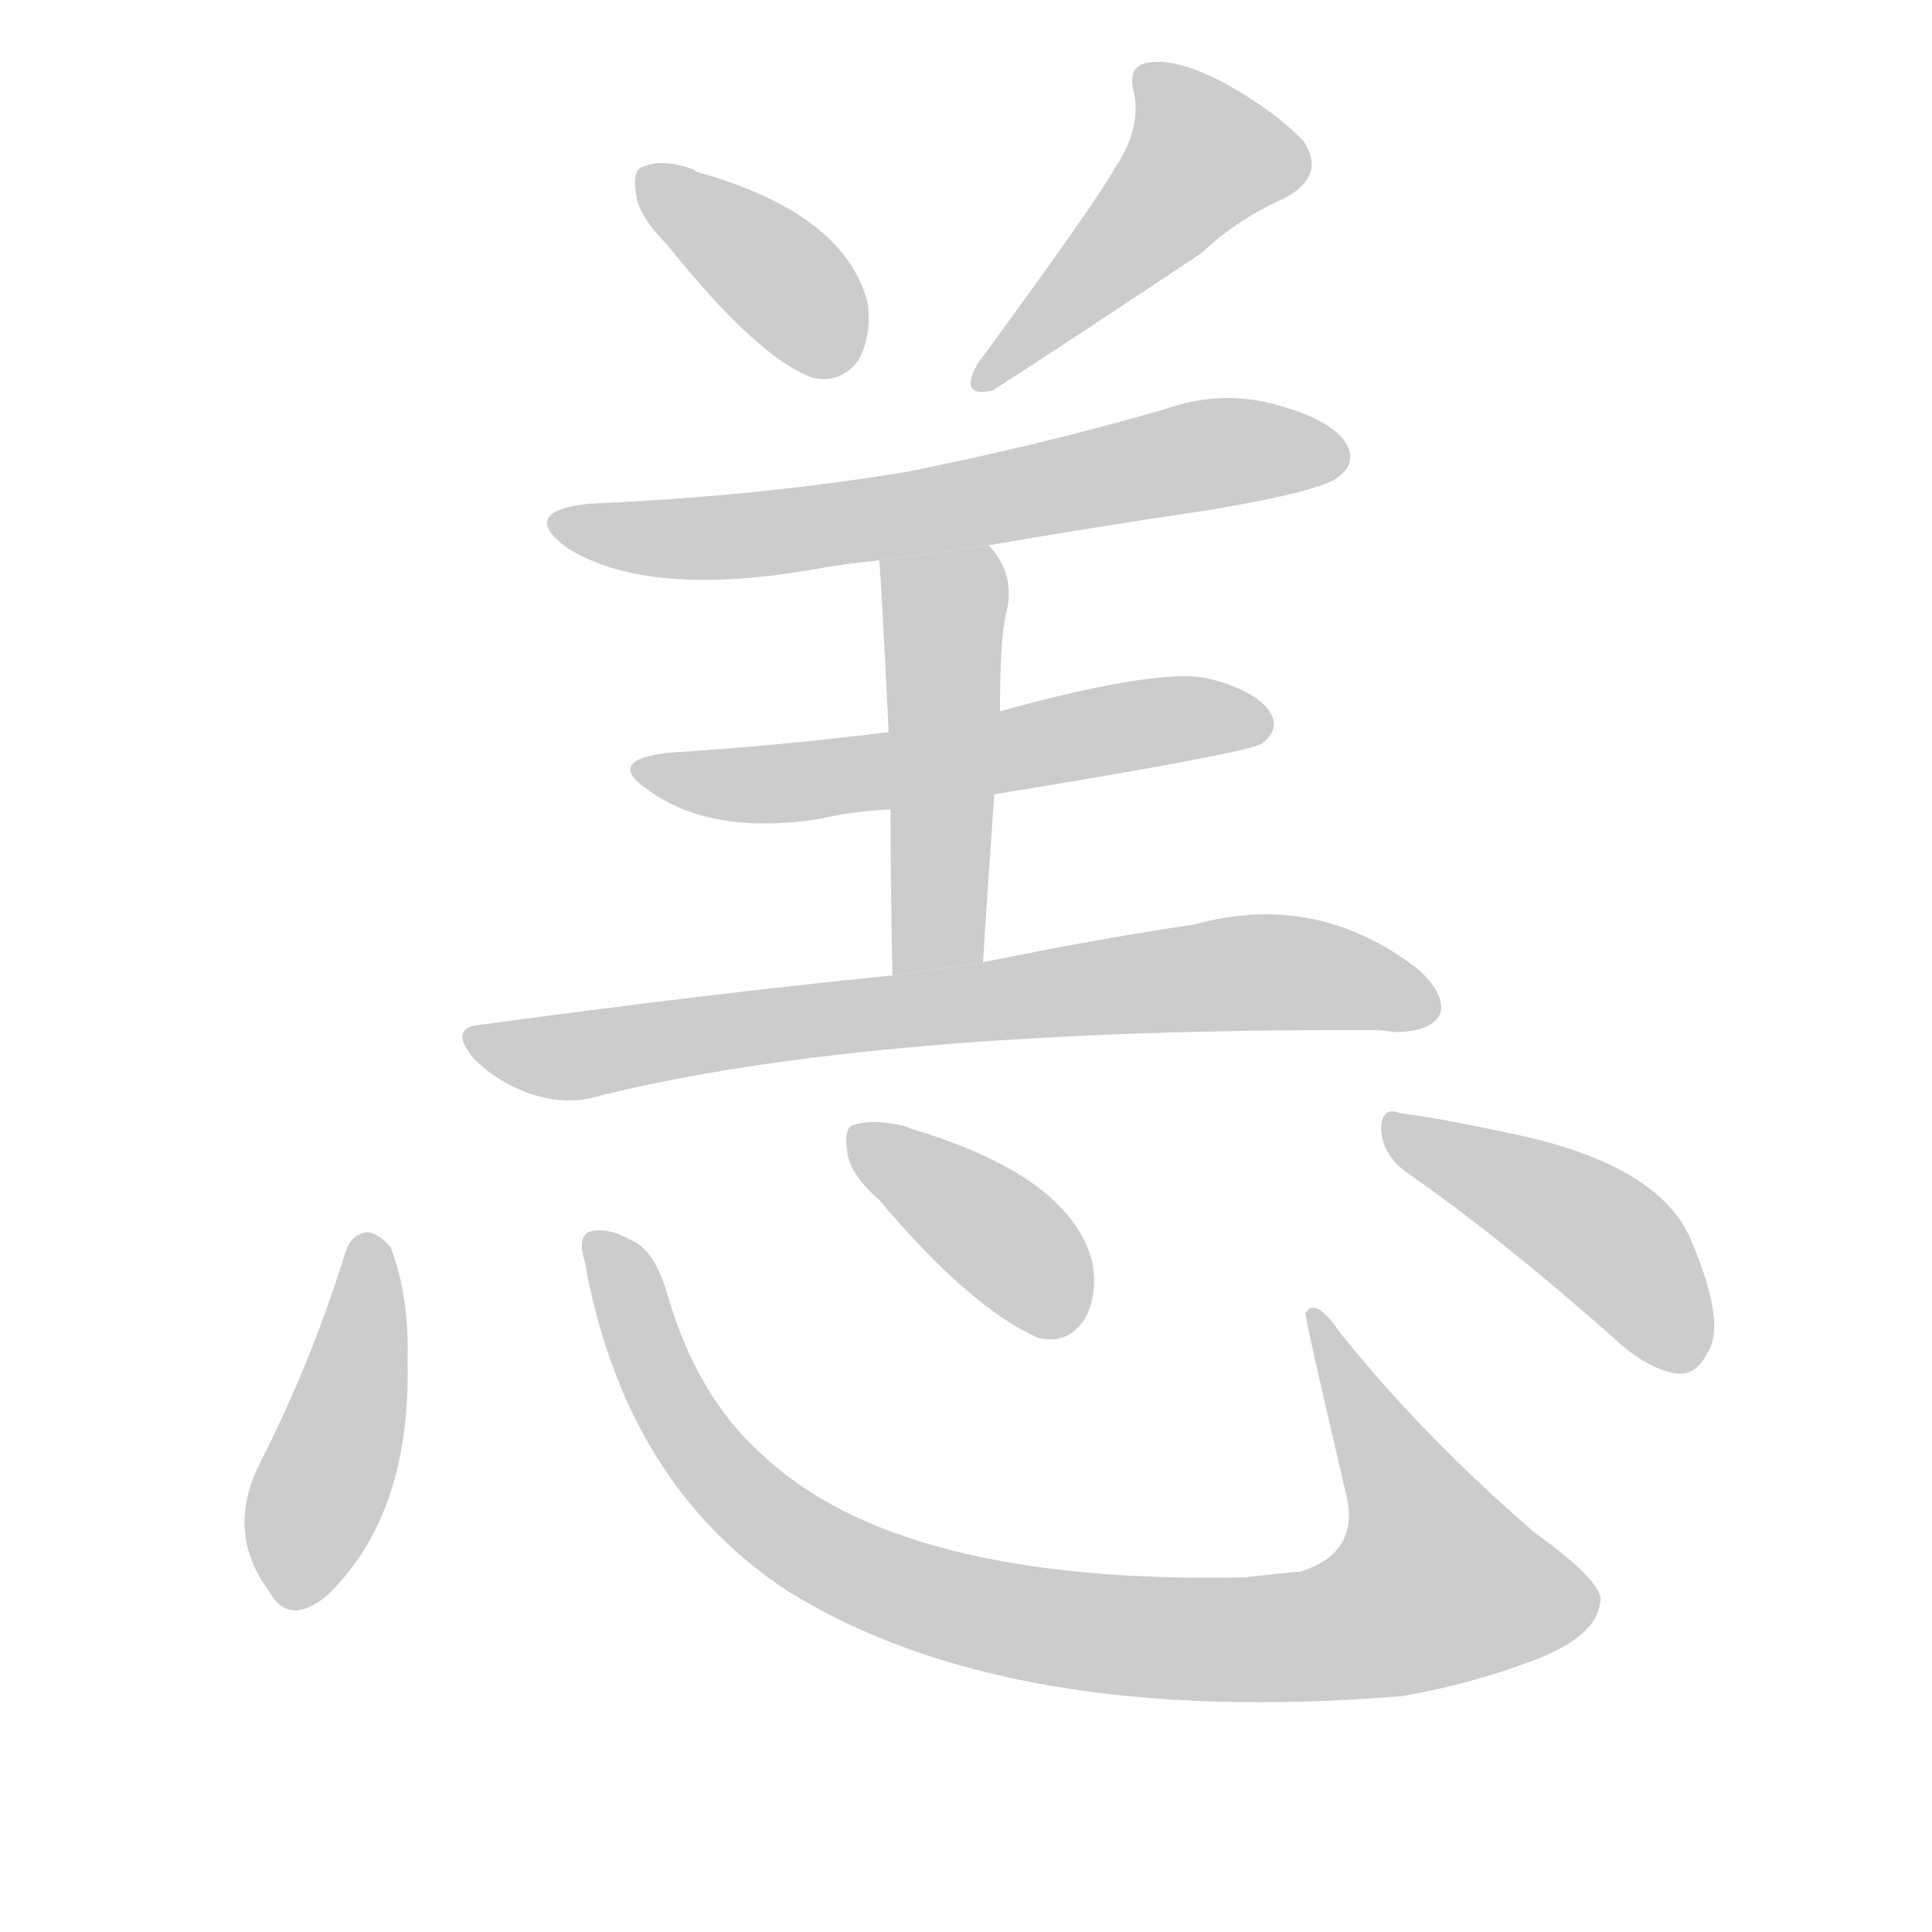 <!--
AnimCJK 2016-2018 Copyright Francois Mizessyn - https://github.com/parsimonhi/animCJK
Derived from:
    MakeMeAHanzi project - https://github.com/skishore/makemeahanzi
    Arphic PL KaitiM GB - https://apps.ubuntu.com/cat/applications/precise/fonts-arphic-gkai00mp/
    Arphic PL UKai - https://apps.ubuntu.com/cat/applications/fonts-arphic-ukai/
You can redistribute and/or modify this file under the terms of the Arphic Public License
as published by Arphic Technology Co., Ltd.
You should have received a copy of this license (the directory "APL") along with this file;
if not, see http://ftp.gnu.org/non-gnu/chinese-fonts-truetype/LICENSE.
-->
<svg id="z24665" class="acjk" version="1.1" viewBox="0 0 1024 1024" xmlns="http://www.w3.org/2000/svg" xmlns:xlink="http://www.w3.org/1999/xlink">
<style>
<![CDATA[
@keyframes z24665k {
	from {
		stroke:#ccc;
		stroke-dashoffset:3334;
	}
	1% {
		stroke:#c00;
		stroke-dashoffset:3334;
	}
	75% {
		stroke:#c00;
		stroke-dashoffset:0;
	}
	to {
		stroke:#000;
	}
}
#z24665 path[clip-path] {
	animation:z24665k 1s linear both;
	stroke-dasharray:3334;
	stroke-width:128;
	stroke-linecap:round;
	fill:none;
}
#z24665 path[clip-path="url(#z24665c1)"] {animation-delay:1s;}
#z24665 path[clip-path="url(#z24665c2)"] {animation-delay:2s;}
#z24665 path[clip-path="url(#z24665c3)"] {animation-delay:3s;}
#z24665 path[clip-path="url(#z24665c4)"] {animation-delay:4s;}
#z24665 path[clip-path="url(#z24665c5)"] {animation-delay:5s;}
#z24665 path[clip-path="url(#z24665c6)"] {animation-delay:6s;}
#z24665 path[clip-path="url(#z24665c7)"] {animation-delay:7s;}
#z24665 path[clip-path="url(#z24665c8)"] {animation-delay:8s;}
#z24665 path[clip-path="url(#z24665c9)"] {animation-delay:9s;}
#z24665 path[clip-path="url(#z24665c10)"] {animation-delay:10s;}
#z24665 path {fill:#ccc;}
]]>
</style>
<path id="z24665d1" d="M353 129Q401 189 430 200Q445 204 455 191Q462 178 460 161Q448 113 369 91L368 90Q352 84 342 88Q335 89 337 102Q338 114 353 129 Z"/>
<path id="z24665d2" d="M591 89Q579 110 518 193Q508 211 526 207Q559 186 637 134Q656 116 681 105Q703 93 691 75Q676 59 649 44Q624 31 610 33Q597 34 601 49Q605 68 591 89 Z"/>
<path id="z24665d3" d="M524 289Q582 279 643 270Q701 260 709 253Q719 246 714 236Q707 223 678 215Q648 206 617 217Q551 236 481 250Q403 263 312 267Q275 271 300 290Q342 317 430 302Q446 299 466 297L524 289 Z"/>
<path id="z24665d4" d="M527 421Q662 399 669 394Q678 387 674 379Q668 367 642 360Q617 353 530 377L471 388Q416 395 354 399Q320 403 344 419Q377 443 435 434Q451 430 472 429L527 421 Z"/>
<path id="z24665d5" d="M521 510Q524 462 527 421L530 377Q530 341 533 326Q539 305 524 289L466 297Q467 306 471 388L472 429Q472 466 473 517L521 510 Z"/>
<path id="z24665d6" d="M473 517Q373 527 256 543Q237 544 251 561Q264 574 282 580Q301 586 317 581Q461 545 729 546Q733 546 739 547Q758 547 763 538Q767 528 752 514Q698 472 633 490Q585 497 521 510L473 517 Z"/>
<path id="z24665d7" d="M183 664Q165 722 138 775Q119 812 143 844Q153 862 173 846Q218 803 216 721Q217 687 207 661Q201 654 195 653Q186 654 183 664 Z"/>
<path id="z24665d8" d="M310 669Q331 786 417 843Q534 916 743 899Q783 892 818 878Q846 866 848 850Q852 840 813 812Q753 760 710 706Q697 687 692 696Q691 696 713 790Q722 823 689 833Q677 834 660 836Q477 840 404 771Q370 741 354 687Q347 662 334 657Q321 650 312 653Q306 656 310 669 Z"/>
<path id="z24665d9" d="M466 636Q514 693 550 709Q566 713 575 699Q582 686 579 669Q567 623 482 598Q481 597 480 597Q464 593 453 596Q447 597 449 610Q450 622 466 636 Z"/>
<path id="z24665d10" d="M745 621Q794 655 854 708Q873 726 889 728Q899 729 905 717Q915 702 897 659Q882 620 811 603Q766 593 742 590Q732 586 732 599Q733 612 745 621 Z"/>
<defs>
	<clipPath id="z24665c1"><use xlink:href="#z24665d1"/></clipPath>
	<clipPath id="z24665c2"><use xlink:href="#z24665d2"/></clipPath>
	<clipPath id="z24665c3"><use xlink:href="#z24665d3"/></clipPath>
	<clipPath id="z24665c4"><use xlink:href="#z24665d4"/></clipPath>
	<clipPath id="z24665c5"><use xlink:href="#z24665d5"/></clipPath>
	<clipPath id="z24665c6"><use xlink:href="#z24665d6"/></clipPath>
	<clipPath id="z24665c7"><use xlink:href="#z24665d7"/></clipPath>
	<clipPath id="z24665c8"><use xlink:href="#z24665d8"/></clipPath>
	<clipPath id="z24665c9"><use xlink:href="#z24665d9"/></clipPath>
	<clipPath id="z24665c10"><use xlink:href="#z24665d10"/></clipPath>
</defs>
<path pathLength="3333" clip-path="url(#z24665c1)" d="M343 95L451 191"/>
<path pathLength="3333" clip-path="url(#z24665c2)" d="M608 39L636 104L522 202"/>
<path pathLength="3333" clip-path="url(#z24665c3)" d="M298 277L418 281L709 242"/>
<path pathLength="3333" clip-path="url(#z24665c4)" d="M341 408L669 381"/>
<path pathLength="3333" clip-path="url(#z24665c5)" d="M472 306L502 336L491 513"/>
<path pathLength="3333" clip-path="url(#z24665c6)" d="M253 551L667 515L759 529"/>
<path pathLength="3333" clip-path="url(#z24665c7)" d="M196 657L144 843"/>
<path pathLength="3333" clip-path="url(#z24665c8)" d="M317 658L407 805L578 865L707 865L795 835L699 703"/>
<path pathLength="3333" clip-path="url(#z24665c9)" d="M456 603L569 699"/>
<path pathLength="3333" clip-path="url(#z24665c10)" d="M738 595L843 651L901 718"/>
</svg>